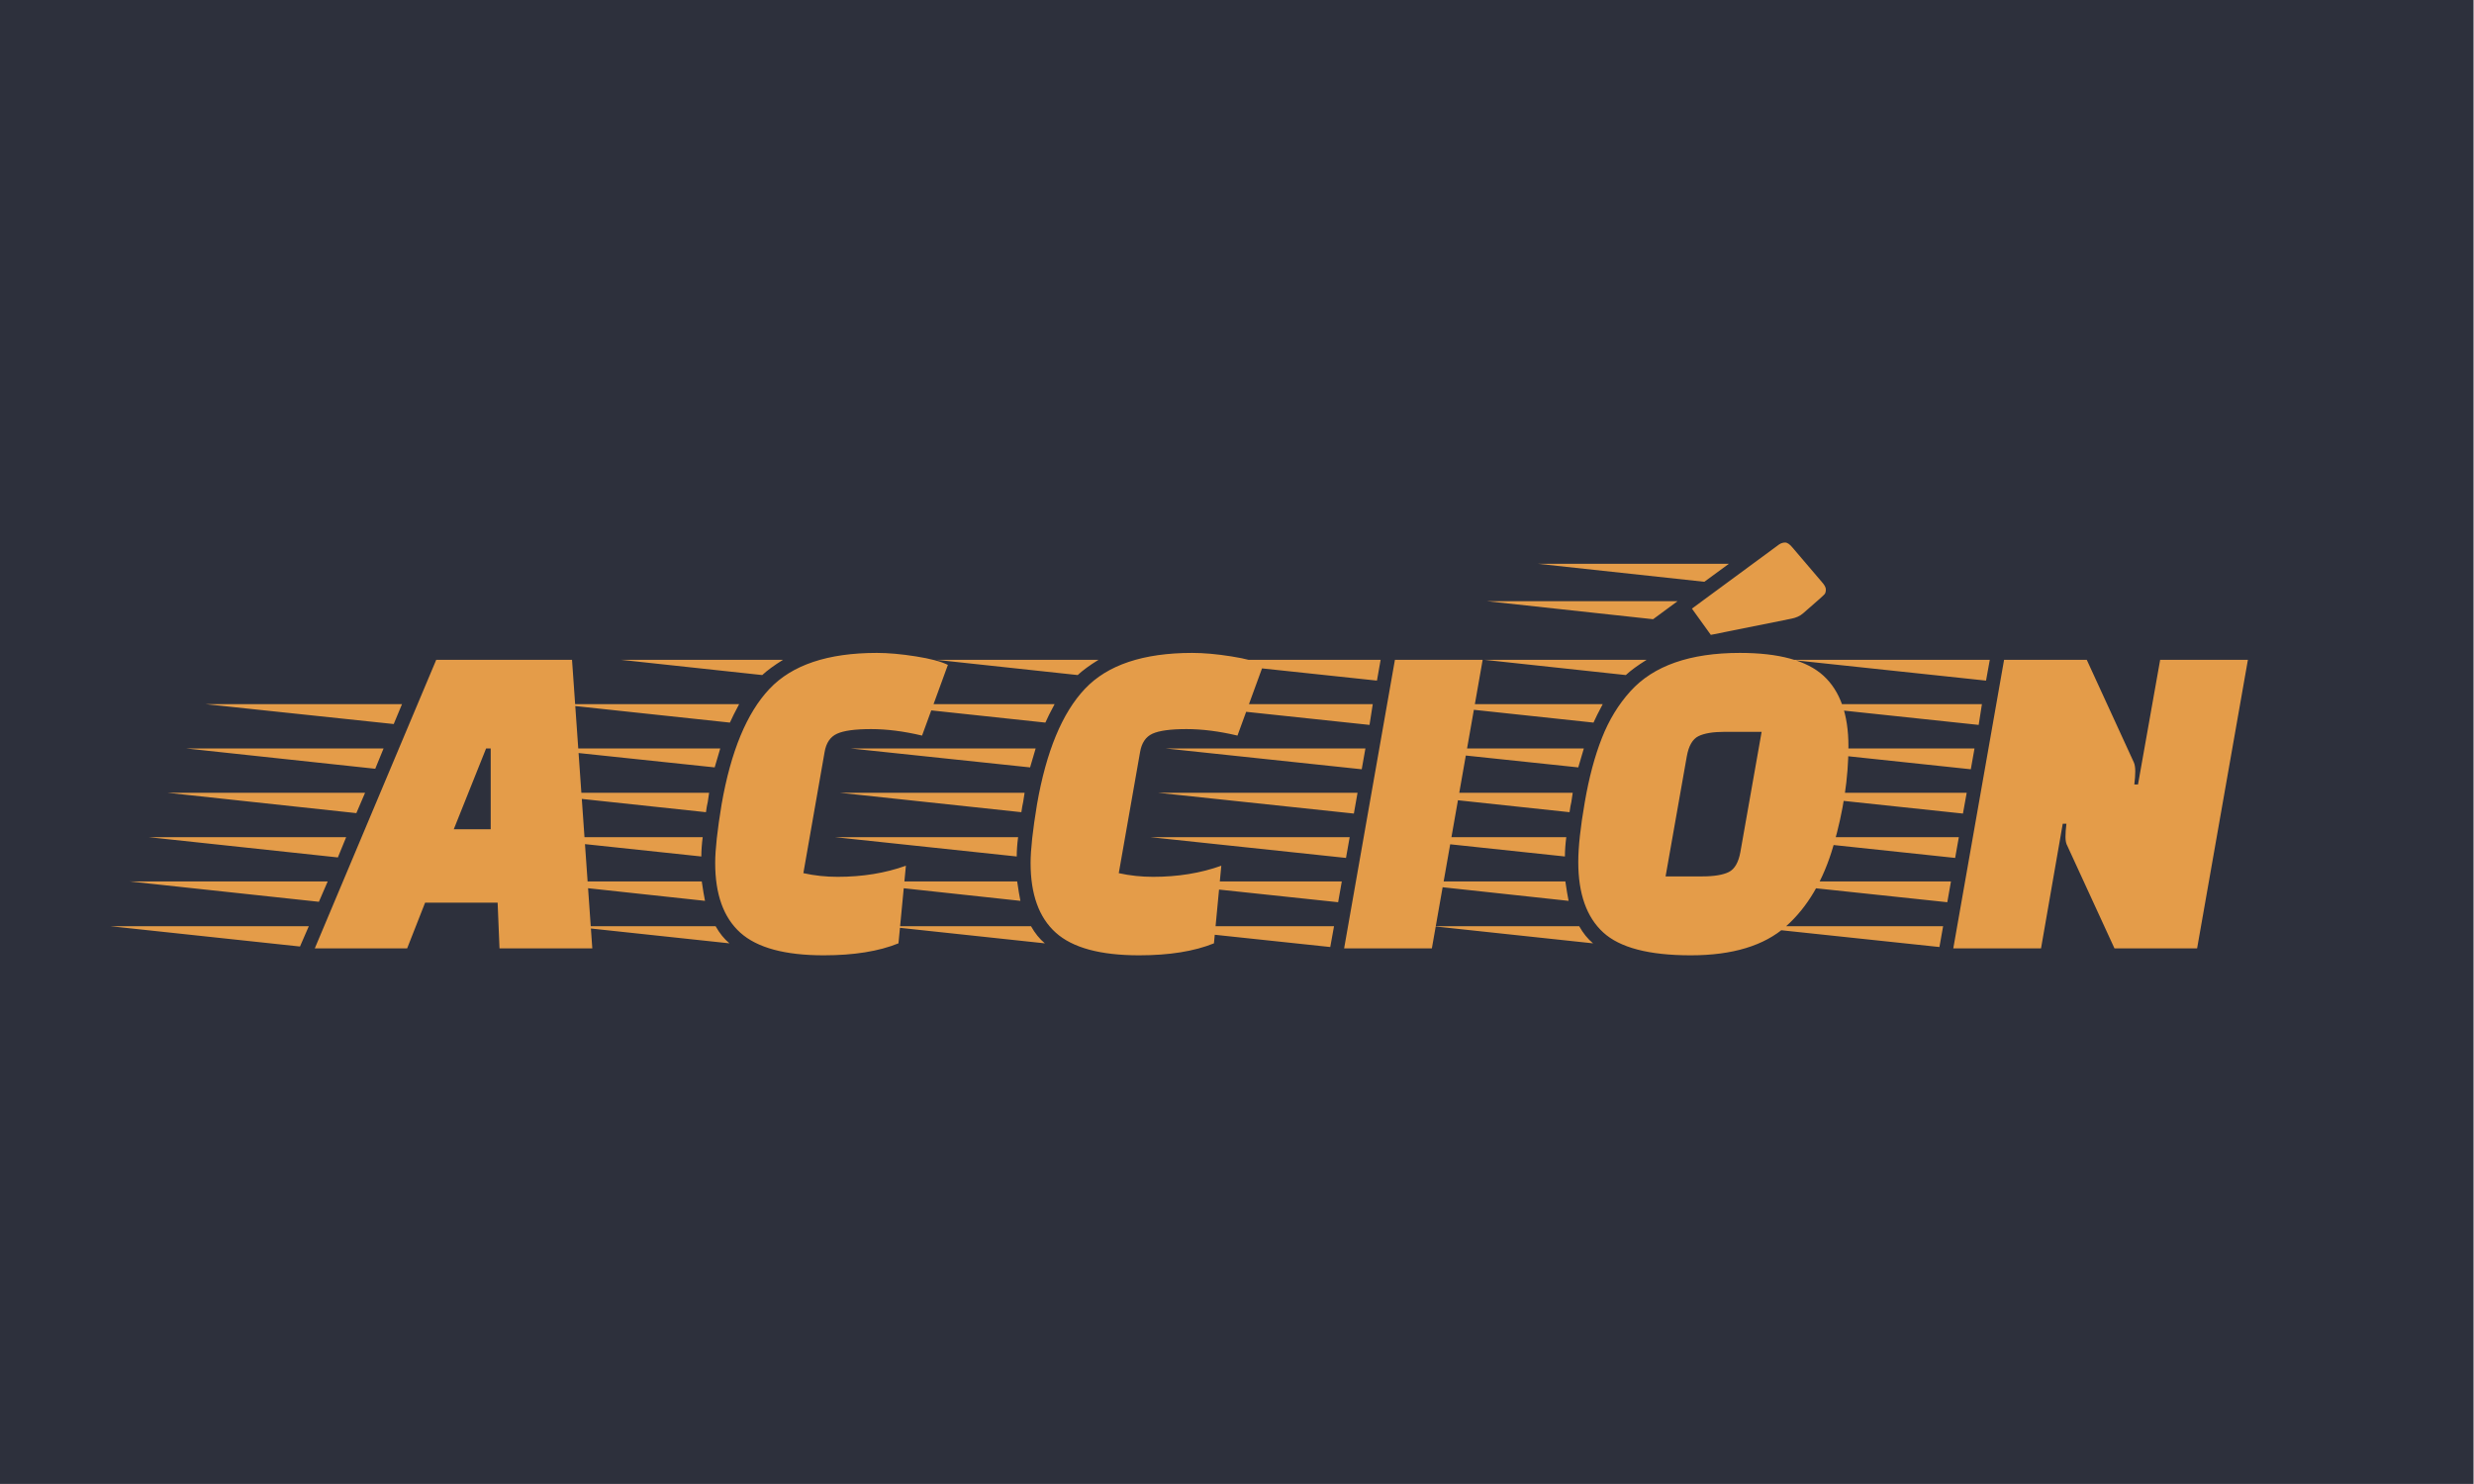 <?xml version="1.0" encoding="UTF-8" standalone="no"?>
<!DOCTYPE svg PUBLIC "-//W3C//DTD SVG 1.1//EN" "http://www.w3.org/Graphics/SVG/1.1/DTD/svg11.dtd">
<svg width="100%" height="100%" viewBox="0 0 240 144" version="1.1" xmlns="http://www.w3.org/2000/svg" xmlns:xlink="http://www.w3.org/1999/xlink" xml:space="preserve" xmlns:serif="http://www.serif.com/" style="fill-rule:evenodd;clip-rule:evenodd;stroke-linejoin:round;stroke-miterlimit:2;">
    <g transform="matrix(1.93,0,0,1.41,-20.877,-20.548)">
        <rect x="10.815" y="14.572" width="124.331" height="102.124" style="fill:rgb(45,48,60);"/>
    </g>
    <g transform="matrix(0.7,0,0,0.7,120,72)">
        <g transform="matrix(1,0,0,1,-211.797,-56.2)">
            <g transform="matrix(1,0,0,1,109.905,103.61)">
                <g>
                    <path d="M-10.623,-25.14L-13.113,-18.8L-25.913,-18.8L-9.083,-58.8L9.737,-58.8L12.547,-18.8L-0.313,-18.8L-0.573,-25.14L-10.623,-25.14ZM-6.653,-35.31L-1.533,-35.31L-1.533,-46.51L-2.173,-46.51L-6.653,-35.31ZM-26.743,-21.87L-27.963,-19.06L-54.203,-21.87L-26.743,-21.87ZM-24.123,-28.08L-25.343,-25.26L-51.583,-28.08L-24.123,-28.08ZM-21.563,-34.22L-22.713,-31.41L-48.953,-34.22L-21.563,-34.22ZM-18.943,-40.37L-20.153,-37.55L-46.333,-40.37L-18.943,-40.37ZM-16.383,-46.51L-17.533,-43.7L-43.703,-46.51L-16.383,-46.51ZM-11.193,-58.8L-12.343,-56.05L-38.463,-58.8L-11.193,-58.8ZM-13.823,-52.66L-14.973,-49.9L-41.083,-52.66L-13.823,-52.66ZM-38.463,-58.8L-12.343,-56.05L-11.193,-58.8L-38.463,-58.8ZM28.737,-40.37L28.547,-39.09C28.46,-38.75 28.377,-38.28 28.297,-37.68L3.137,-40.37L28.737,-40.37ZM2.437,-34.22L27.847,-34.22C27.72,-33.24 27.657,-32.347 27.657,-31.54L2.437,-34.22ZM4.677,-46.51L30.277,-46.51L29.507,-43.89L4.677,-46.51ZM3.267,-28.08L27.717,-28.08C27.89,-26.887 28.04,-25.99 28.167,-25.39L3.267,-28.08ZM7.687,-52.66L32.897,-52.66C32.303,-51.547 31.877,-50.693 31.617,-50.1L7.687,-52.66ZM9.417,-21.87L29.637,-21.87C30.19,-20.89 30.83,-20.1 31.557,-19.5L9.417,-21.87ZM16.517,-58.8L38.977,-58.8C37.743,-58.033 36.783,-57.33 36.097,-56.69L16.517,-58.8ZM44.617,-17.84C39.237,-17.84 35.383,-18.887 33.057,-20.98C30.737,-23.067 29.577,-26.287 29.577,-30.64C29.577,-32.473 29.873,-35.183 30.467,-38.77C31.747,-46.11 33.957,-51.443 37.097,-54.77C40.23,-58.097 45.19,-59.76 51.977,-59.76C53.55,-59.76 55.35,-59.6 57.377,-59.28C59.403,-58.96 60.887,-58.567 61.827,-58.1L58.247,-48.3C55.727,-48.9 53.37,-49.2 51.177,-49.2C48.977,-49.2 47.407,-48.987 46.467,-48.56C45.527,-48.133 44.95,-47.28 44.737,-46L41.797,-29.23C43.33,-28.89 44.91,-28.72 46.537,-28.72C49.99,-28.72 53.147,-29.233 56.007,-30.26L54.977,-19.5C52.25,-18.393 48.797,-17.84 44.617,-17.84ZM72.457,-40.37L72.257,-39.09C72.177,-38.75 72.093,-38.28 72.007,-37.68L46.857,-40.37L72.457,-40.37ZM46.147,-34.22L71.557,-34.22C71.43,-33.24 71.367,-32.347 71.367,-31.54L46.147,-34.22ZM48.387,-46.51L73.987,-46.51L73.217,-43.89L48.387,-46.51ZM46.977,-28.08L71.427,-28.08C71.6,-26.887 71.75,-25.99 71.877,-25.39L46.977,-28.08ZM51.397,-52.66L76.617,-52.66C76.017,-51.547 75.59,-50.693 75.337,-50.1L51.397,-52.66ZM53.127,-21.87L73.347,-21.87C73.9,-20.89 74.54,-20.1 75.267,-19.5L53.127,-21.87ZM60.227,-58.8L82.697,-58.8C81.457,-58.033 80.497,-57.33 79.817,-56.69L60.227,-58.8ZM88.327,-17.84C82.947,-17.84 79.097,-18.887 76.777,-20.98C74.45,-23.067 73.287,-26.287 73.287,-30.64C73.287,-32.473 73.583,-35.183 74.177,-38.77C75.457,-46.11 77.667,-51.443 80.807,-54.77C83.94,-58.097 88.9,-59.76 95.687,-59.76C97.267,-59.76 99.07,-59.6 101.097,-59.28C103.123,-58.96 104.603,-58.567 105.537,-58.1L101.957,-48.3C99.437,-48.9 97.08,-49.2 94.887,-49.2C92.687,-49.2 91.117,-48.987 90.177,-48.56C89.243,-48.133 88.67,-47.28 88.457,-46L85.507,-29.23C87.047,-28.89 88.627,-28.72 90.247,-28.72C93.7,-28.72 96.857,-29.233 99.717,-30.26L98.697,-19.5C95.963,-18.393 92.507,-17.84 88.327,-17.84ZM128.897,-18.8L116.737,-18.8L123.777,-58.8L135.937,-58.8L128.897,-18.8ZM115.337,-21.87L114.817,-18.99L87.687,-21.87L115.337,-21.87ZM117.507,-34.22L116.997,-31.34L89.857,-34.22L117.507,-34.22ZM118.597,-40.37L118.087,-37.49L90.947,-40.37L118.597,-40.37ZM119.687,-46.51L119.177,-43.63L92.037,-46.51L119.687,-46.51ZM120.707,-52.66L120.257,-49.78L93.127,-52.66L120.707,-52.66ZM116.417,-28.08L115.907,-25.2L88.777,-28.08L116.417,-28.08ZM121.797,-58.8L121.287,-55.92L94.217,-58.8L121.797,-58.8ZM161.287,-28.78L166.337,-28.78C168.003,-28.78 169.243,-28.983 170.057,-29.39C170.863,-29.797 171.397,-30.727 171.657,-32.18L174.597,-48.82L169.477,-48.82C167.857,-48.82 166.64,-48.617 165.827,-48.21C165.02,-47.803 164.487,-46.873 164.227,-45.42L161.287,-28.78ZM171.587,-59.76C177.007,-59.76 180.87,-58.703 183.177,-56.59C185.477,-54.477 186.627,-51.223 186.627,-46.83C186.627,-42.437 185.933,-37.84 184.547,-33.04C183.16,-28.24 180.963,-24.507 177.957,-21.84C174.95,-19.173 170.557,-17.84 164.777,-17.84C158.99,-17.84 154.947,-18.897 152.647,-21.01C150.34,-23.123 149.187,-26.377 149.187,-30.77C149.187,-32.857 149.487,-35.62 150.087,-39.06C150.68,-42.493 151.47,-45.457 152.457,-47.95C153.437,-50.45 154.757,-52.617 156.417,-54.45C159.617,-57.99 164.673,-59.76 171.587,-59.76ZM148.417,-40.37L148.227,-39.09C148.14,-38.75 148.057,-38.28 147.977,-37.68L122.817,-40.37L148.417,-40.37ZM122.117,-34.22L147.527,-34.22C147.4,-33.24 147.337,-32.347 147.337,-31.54L122.117,-34.22ZM124.357,-46.51L149.957,-46.51L149.187,-43.89L124.357,-46.51ZM122.947,-28.08L147.397,-28.08C147.57,-26.887 147.72,-25.99 147.847,-25.39L122.947,-28.08ZM127.367,-52.66L152.577,-52.66C151.983,-51.547 151.557,-50.693 151.297,-50.1L127.367,-52.66ZM129.097,-21.87L149.317,-21.87C149.87,-20.89 150.51,-20.1 151.237,-19.5L129.097,-21.87ZM136.197,-58.8L158.657,-58.8C157.423,-58.033 156.463,-57.33 155.777,-56.69L136.197,-58.8ZM164.937,-65.9L177.027,-74.8C177.287,-74.973 177.563,-75.06 177.857,-75.06C178.157,-75.06 178.5,-74.823 178.887,-74.35L182.917,-69.62C183.303,-69.193 183.497,-68.84 183.497,-68.56C183.497,-68.28 183.443,-68.067 183.337,-67.92C183.23,-67.773 182.237,-66.887 180.357,-65.26C179.93,-64.88 179.377,-64.627 178.697,-64.5L167.557,-62.26L164.937,-65.9ZM170.057,-72.11L166.657,-69.62L143.617,-72.11L170.057,-72.11ZM162.947,-66.93L159.557,-64.43L136.517,-66.93L162.947,-66.93ZM223.497,-18.8L216.967,-33.01C216.793,-33.31 216.707,-33.727 216.707,-34.26C216.707,-34.793 216.75,-35.4 216.837,-36.08L216.327,-36.08L213.317,-18.8L201.157,-18.8L208.197,-58.8L219.657,-58.8L226.177,-44.59C226.31,-44.29 226.377,-43.873 226.377,-43.34C226.377,-42.807 226.333,-42.2 226.247,-41.52L226.757,-41.52L229.827,-58.8L241.987,-58.8L234.947,-18.8L223.497,-18.8ZM199.747,-21.87L199.237,-18.99L172.097,-21.87L199.747,-21.87ZM201.927,-34.22L201.417,-31.34L174.277,-34.22L201.927,-34.22ZM203.017,-40.37L202.497,-37.49L175.367,-40.37L203.017,-40.37ZM204.097,-46.51L203.587,-43.63L176.457,-46.51L204.097,-46.51ZM205.127,-52.66L204.677,-49.78L177.537,-52.66L205.127,-52.66ZM200.837,-28.08L200.327,-25.2L173.187,-28.08L200.837,-28.08ZM206.217,-58.8L205.697,-55.92L178.627,-58.8L206.217,-58.8Z" style="fill:rgb(228,156,73);fill-rule:nonzero;"/>
                </g>
            </g>
        </g>
    </g>
</svg>
